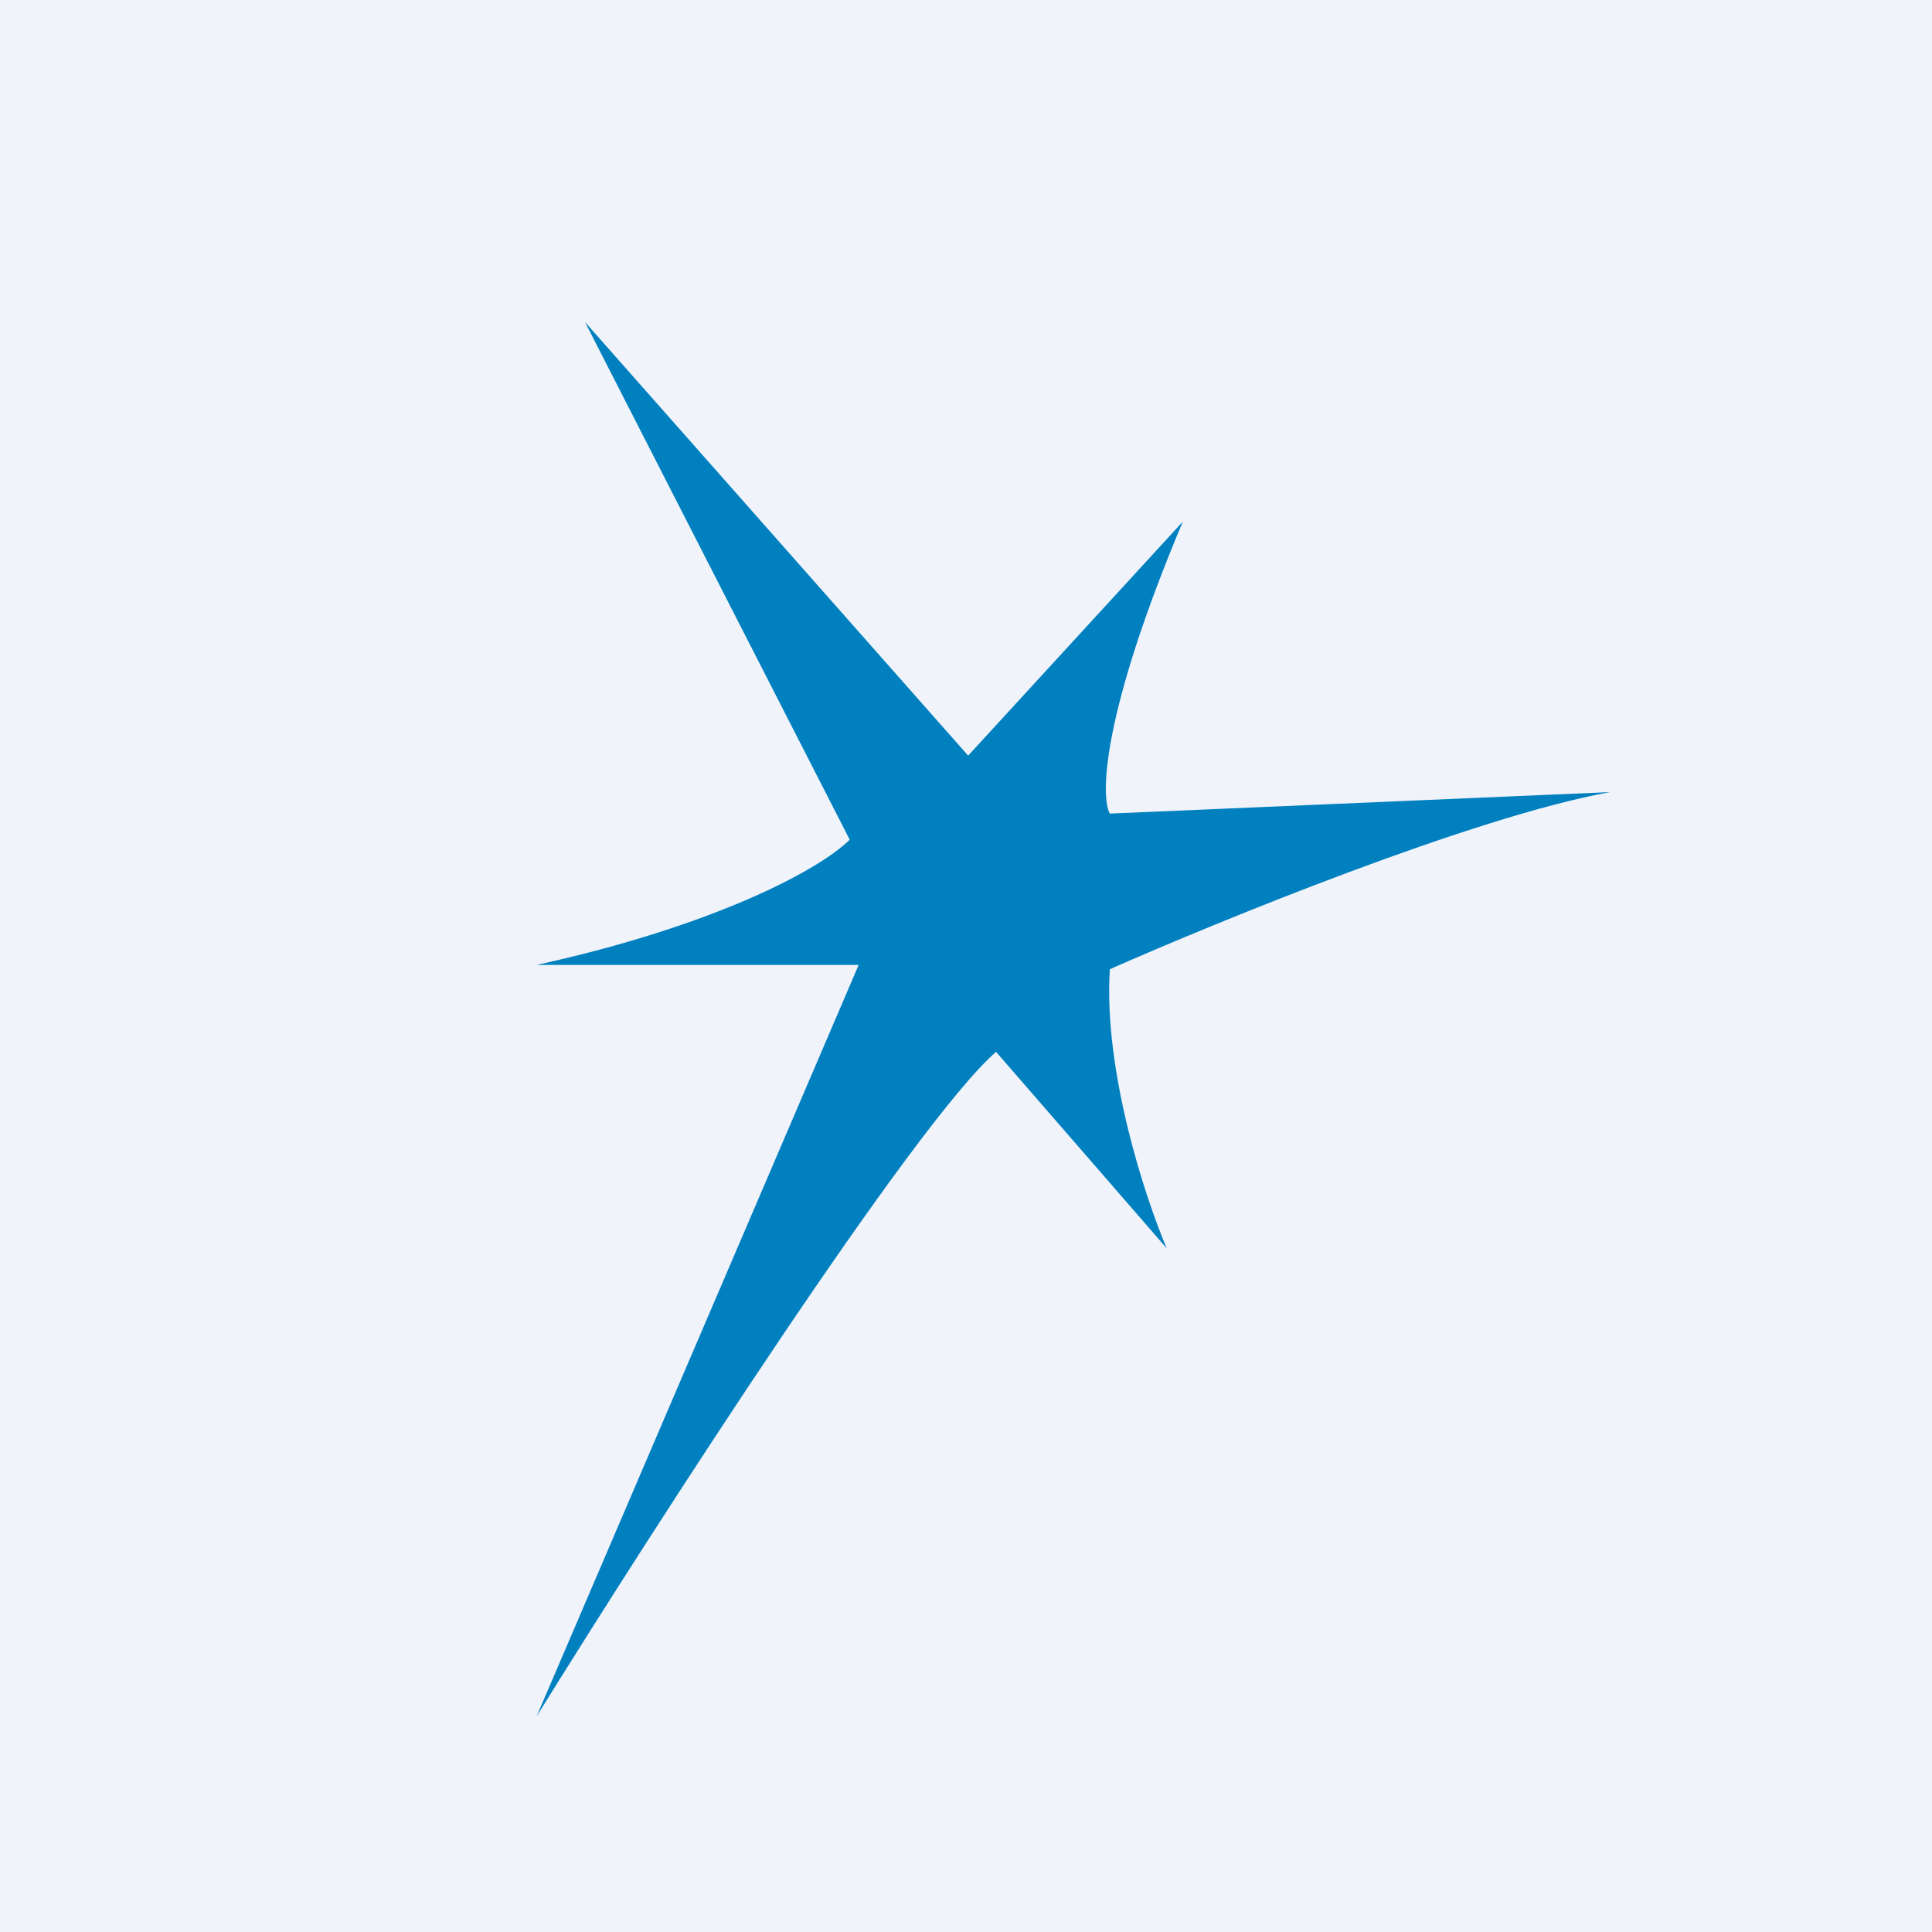 <!-- by TradingView --><svg width="18" height="18" viewBox="0 0 18 18" xmlns="http://www.w3.org/2000/svg"><path fill="#F0F3FA" d="M0 0h18v18H0z"/><path d="M7.92 7.83 5.45 3l3.57 4.04 2-2.18c-.75 1.78-.77 2.56-.68 2.72l4.66-.2c-1.27.23-3.64 1.2-4.66 1.65-.06.95.33 2.13.53 2.6L9.28 9.8c-.76.66-3.17 4.4-4.28 6.19l3-7H5c1.64-.36 2.63-.88 2.92-1.17Z" fill="#0080BF"/></svg>